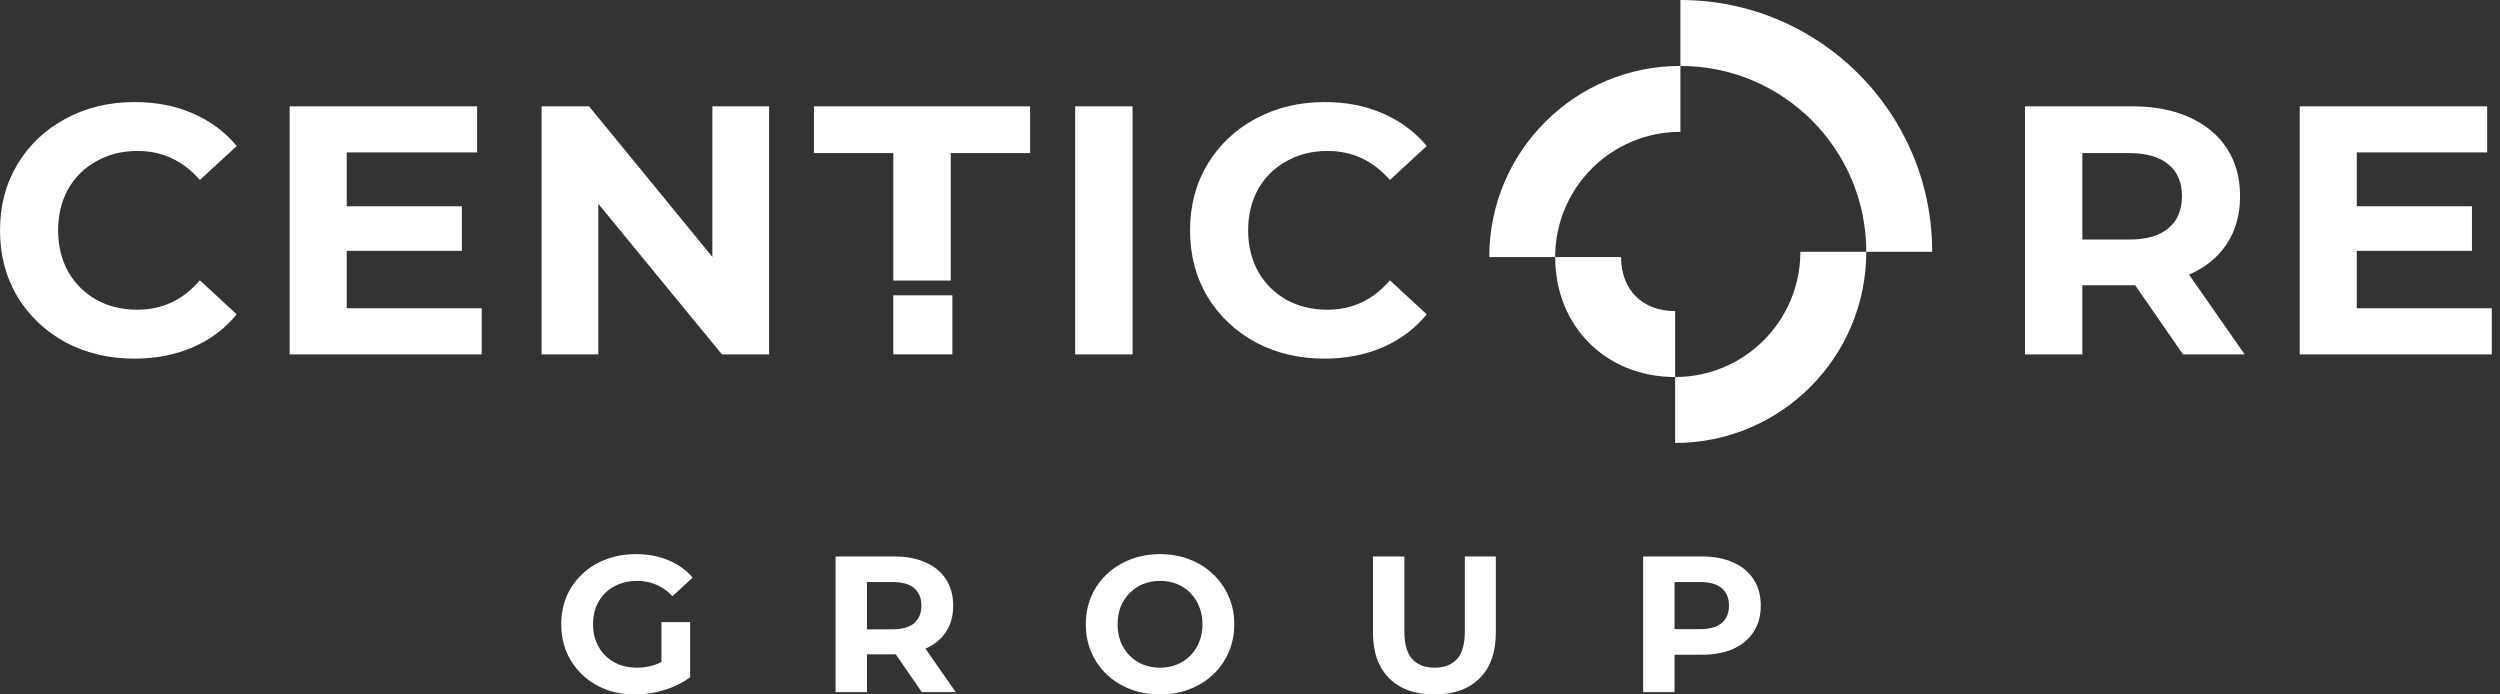 <svg width="144" height="40" viewBox="0 0 144 40" fill="none" xmlns="http://www.w3.org/2000/svg">
<rect x="0" y="0" width="144" height="40" fill="#333333" stroke="none"/>
<path fill-rule="evenodd" clip-rule="evenodd" d="M3.776 19.718C4.96 20.344 6.28 20.657 7.736 20.657C8.974 20.657 10.097 20.439 11.104 20.003C12.111 19.568 12.954 18.935 13.635 18.105L11.512 16.146C10.546 17.275 9.348 17.84 7.92 17.84C7.035 17.84 6.246 17.649 5.552 17.268C4.858 16.874 4.314 16.329 3.919 15.635C3.538 14.941 3.347 14.152 3.347 13.268C3.347 12.383 3.538 11.594 3.919 10.9C4.314 10.206 4.858 9.668 5.552 9.287C6.246 8.893 7.035 8.695 7.92 8.695C9.348 8.695 10.546 9.253 11.512 10.369L13.635 8.41C12.954 7.593 12.111 6.967 11.104 6.532C10.111 6.096 8.995 5.879 7.756 5.879C6.287 5.879 4.96 6.198 3.776 6.838C2.606 7.464 1.681 8.342 1 9.471C0.333 10.587 0 11.852 0 13.268C0 14.683 0.333 15.955 1 17.085C1.681 18.2 2.606 19.078 3.776 19.718ZM27.747 20.412V17.758H19.971V14.451H26.604V11.88H19.971V8.777H27.482V6.124H16.684V20.412H27.747ZM44.299 6.124V20.412H41.584L34.461 11.737V20.412H31.195V6.124H33.93L41.033 14.799V6.124H44.299ZM46.883 8.818H51.455V16.159H54.762V8.818H59.334V6.124H46.883V8.818ZM61.93 6.124H65.237V20.412H61.93V6.124ZM72.322 19.718C73.506 20.344 74.826 20.657 76.282 20.657C77.52 20.657 78.642 20.439 79.65 20.003C80.656 19.568 81.5 18.935 82.18 18.105L80.058 16.146C79.092 17.275 77.894 17.84 76.465 17.84C75.581 17.84 74.792 17.649 74.098 17.268C73.404 16.874 72.859 16.329 72.465 15.635C72.084 14.941 71.893 14.152 71.893 13.268C71.893 12.383 72.084 11.594 72.465 10.9C72.859 10.206 73.404 9.668 74.098 9.287C74.792 8.893 75.581 8.695 76.465 8.695C77.894 8.695 79.092 9.253 80.058 10.369L82.18 8.41C81.5 7.593 80.656 6.967 79.65 6.532C78.656 6.096 77.54 5.879 76.302 5.879C74.832 5.879 73.506 6.198 72.322 6.838C71.152 7.464 70.226 8.342 69.546 9.471C68.879 10.587 68.546 11.852 68.546 13.268C68.546 14.683 68.879 15.955 69.546 17.085C70.226 18.2 71.152 19.078 72.322 19.718ZM122.986 16.431L125.741 20.412H129.293L126.088 15.819C127.027 15.411 127.748 14.826 128.252 14.064C128.769 13.288 129.028 12.37 129.028 11.308C129.028 10.247 128.776 9.328 128.272 8.553C127.769 7.777 127.048 7.178 126.109 6.756C125.183 6.335 124.088 6.124 122.822 6.124H116.638V20.412H119.944V16.431H122.822H122.986ZM124.904 9.471C125.421 9.893 125.68 10.505 125.68 11.308C125.68 12.097 125.421 12.71 124.904 13.145C124.387 13.581 123.632 13.798 122.639 13.798H119.944V8.818H122.639C123.632 8.818 124.387 9.036 124.904 9.471ZM143.527 20.412V17.758H135.75V14.451H142.384V11.88H135.75V8.777H143.261V6.124H132.464V20.412H143.527Z" fill="white"/>
<path d="M111.295 14.504H107.498C107.498 8.59 102.705 3.797 96.791 3.797V0C104.802 0 111.295 6.494 111.295 14.504ZM96.791 3.797V7.594C92.807 7.594 89.578 10.823 89.578 14.807H85.781C85.781 8.726 90.71 3.797 96.791 3.797ZM96.488 25.514V21.718C100.472 21.718 103.701 18.488 103.701 14.504H107.498C107.498 20.585 102.569 25.514 96.488 25.514ZM89.578 14.807H93.374C93.374 16.694 94.6 17.92 96.488 17.92V21.717C92.504 21.717 89.578 18.791 89.578 14.807Z" fill="white"/>
<path d="M36.592 40C35.975 40 35.406 39.903 34.885 39.71C34.371 39.509 33.921 39.226 33.534 38.861C33.154 38.497 32.857 38.069 32.641 37.578C32.433 37.087 32.328 36.547 32.328 35.959C32.328 35.371 32.433 34.832 32.641 34.341C32.857 33.849 33.158 33.422 33.545 33.057C33.932 32.692 34.386 32.413 34.907 32.22C35.428 32.019 36.001 31.918 36.626 31.918C37.318 31.918 37.939 32.034 38.49 32.264C39.048 32.495 39.517 32.83 39.897 33.269L38.736 34.341C38.453 34.043 38.144 33.823 37.809 33.682C37.474 33.533 37.11 33.459 36.715 33.459C36.336 33.459 35.99 33.518 35.677 33.637C35.365 33.756 35.093 33.928 34.862 34.151C34.639 34.374 34.464 34.638 34.338 34.943C34.219 35.248 34.159 35.587 34.159 35.959C34.159 36.324 34.219 36.659 34.338 36.964C34.464 37.269 34.639 37.537 34.862 37.767C35.093 37.991 35.361 38.162 35.666 38.281C35.978 38.4 36.321 38.459 36.693 38.459C37.05 38.459 37.396 38.404 37.731 38.292C38.073 38.173 38.404 37.976 38.724 37.7L39.751 39.007C39.327 39.327 38.832 39.572 38.267 39.743C37.709 39.914 37.151 40 36.592 40ZM38.099 38.772V35.836H39.751V39.007L38.099 38.772Z" fill="white"/>
<path d="M48.129 39.866V32.052H51.511C52.211 32.052 52.813 32.168 53.319 32.398C53.825 32.622 54.216 32.945 54.491 33.369C54.767 33.794 54.904 34.3 54.904 34.888C54.904 35.468 54.767 35.97 54.491 36.395C54.216 36.811 53.825 37.131 53.319 37.355C52.813 37.578 52.211 37.689 51.511 37.689H49.133L49.937 36.897V39.866H48.129ZM53.096 39.866L51.143 37.031H53.074L55.05 39.866H53.096ZM49.937 37.098L49.133 36.249H51.41C51.969 36.249 52.385 36.13 52.661 35.892C52.936 35.647 53.074 35.312 53.074 34.888C53.074 34.456 52.936 34.121 52.661 33.883C52.385 33.645 51.969 33.526 51.41 33.526H49.133L49.937 32.666V37.098Z" fill="white"/>
<path d="M66.83 40C66.212 40 65.639 39.9 65.111 39.699C64.59 39.498 64.136 39.215 63.749 38.85C63.369 38.486 63.072 38.058 62.856 37.566C62.648 37.075 62.543 36.54 62.543 35.959C62.543 35.379 62.648 34.843 62.856 34.352C63.072 33.861 63.373 33.433 63.76 33.068C64.147 32.703 64.601 32.421 65.122 32.22C65.643 32.019 66.208 31.918 66.819 31.918C67.436 31.918 68.002 32.019 68.515 32.22C69.036 32.421 69.487 32.703 69.866 33.068C70.253 33.433 70.554 33.861 70.77 34.352C70.986 34.836 71.094 35.371 71.094 35.959C71.094 36.54 70.986 37.079 70.77 37.578C70.554 38.069 70.253 38.497 69.866 38.861C69.487 39.219 69.036 39.498 68.515 39.699C68.002 39.9 67.44 40 66.83 40ZM66.819 38.459C67.168 38.459 67.488 38.4 67.779 38.281C68.076 38.162 68.337 37.991 68.56 37.767C68.783 37.544 68.954 37.28 69.073 36.975C69.2 36.67 69.263 36.331 69.263 35.959C69.263 35.587 69.2 35.248 69.073 34.943C68.954 34.638 68.783 34.374 68.56 34.151C68.344 33.928 68.088 33.756 67.79 33.637C67.492 33.518 67.168 33.459 66.819 33.459C66.469 33.459 66.145 33.518 65.847 33.637C65.557 33.756 65.3 33.928 65.077 34.151C64.854 34.374 64.679 34.638 64.553 34.943C64.434 35.248 64.374 35.587 64.374 35.959C64.374 36.324 64.434 36.662 64.553 36.975C64.679 37.28 64.85 37.544 65.066 37.767C65.289 37.991 65.55 38.162 65.847 38.281C66.145 38.4 66.469 38.459 66.819 38.459Z" fill="white"/>
<path d="M82.622 40C81.513 40 80.646 39.691 80.021 39.074C79.396 38.456 79.083 37.574 79.083 36.428V32.052H80.892V36.361C80.892 37.105 81.044 37.641 81.349 37.968C81.654 38.296 82.082 38.459 82.633 38.459C83.184 38.459 83.612 38.296 83.917 37.968C84.222 37.641 84.374 37.105 84.374 36.361V32.052H86.16V36.428C86.16 37.574 85.848 38.456 85.223 39.074C84.598 39.691 83.731 40 82.622 40Z" fill="white"/>
<path d="M94.645 39.866V32.052H98.027C98.727 32.052 99.329 32.168 99.835 32.398C100.342 32.622 100.732 32.945 101.008 33.369C101.283 33.794 101.421 34.3 101.421 34.888C101.421 35.468 101.283 35.97 101.008 36.395C100.732 36.819 100.342 37.146 99.835 37.377C99.329 37.6 98.727 37.712 98.027 37.712H95.65L96.453 36.897V39.866H94.645ZM96.453 37.098L95.65 36.238H97.927C98.485 36.238 98.901 36.119 99.177 35.881C99.452 35.643 99.59 35.312 99.59 34.888C99.59 34.456 99.452 34.121 99.177 33.883C98.901 33.645 98.485 33.526 97.927 33.526H95.65L96.453 32.666V37.098Z" fill="white"/>
<path d="M51.454 17.01H54.856V20.412H51.454V17.01Z" fill="white"/>
</svg>

